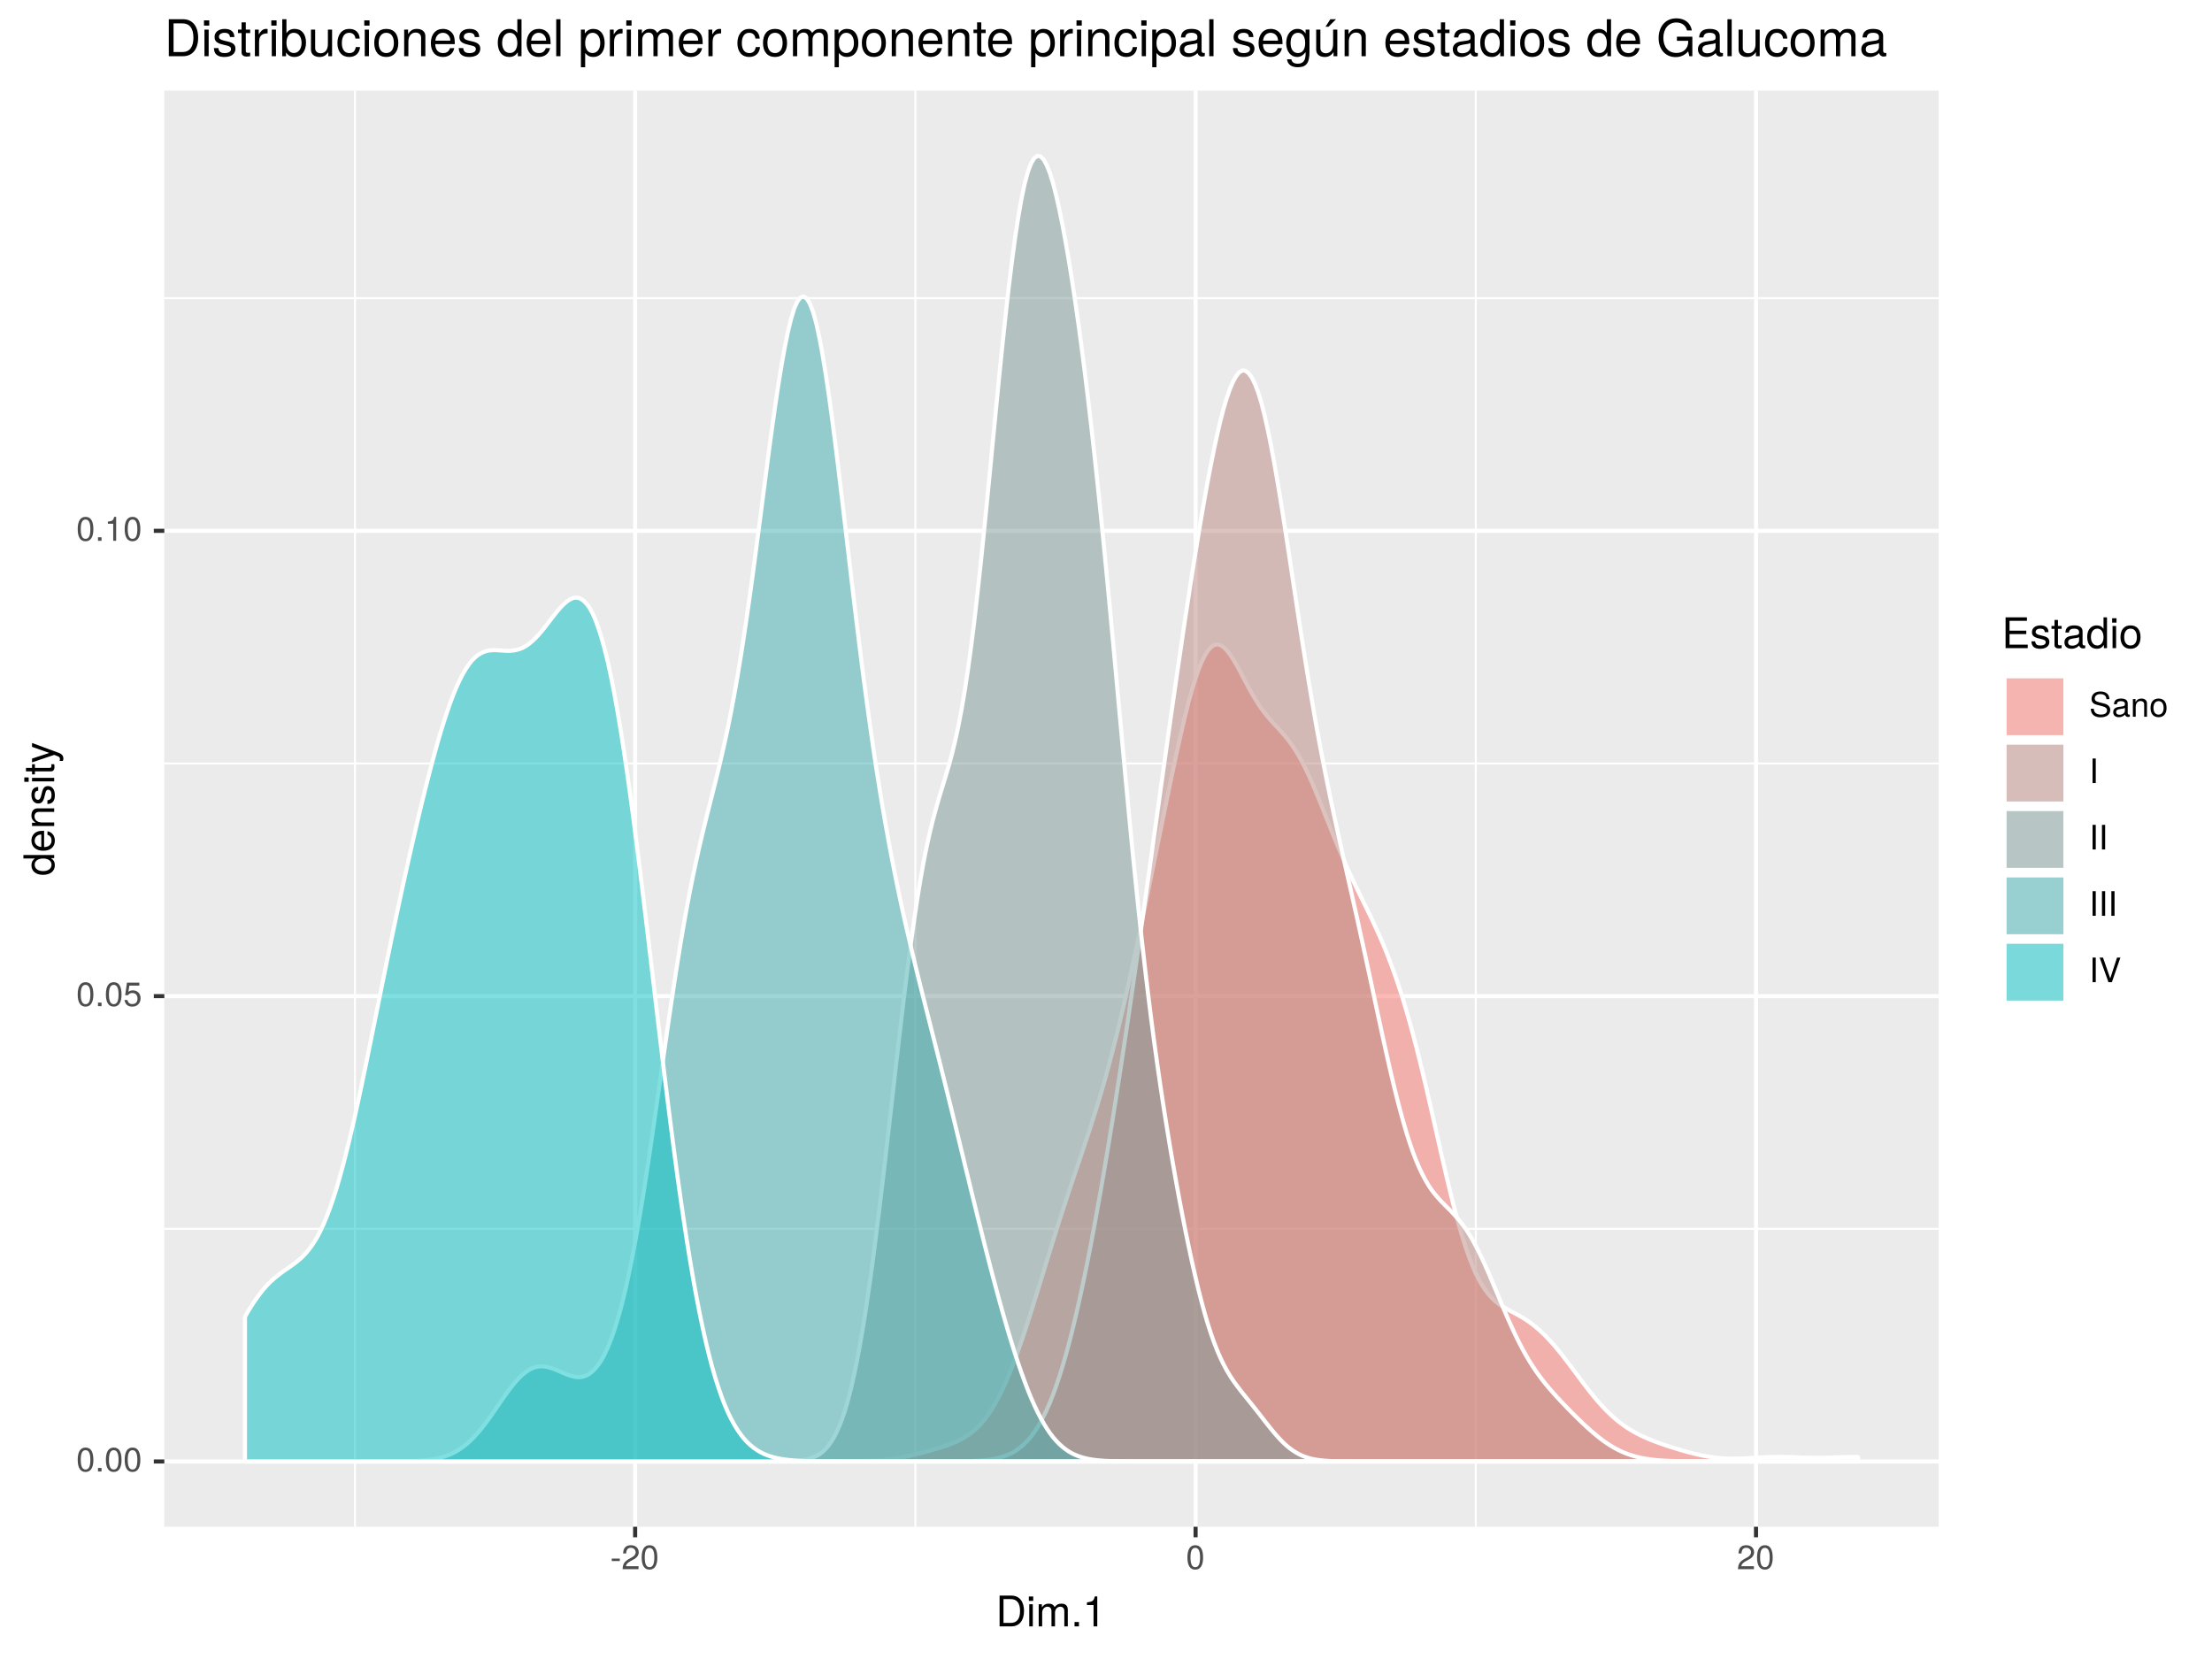 <?xml version="1.0" encoding="UTF-8"?>
<svg xmlns="http://www.w3.org/2000/svg" xmlns:xlink="http://www.w3.org/1999/xlink" width="576pt" height="432pt" viewBox="0 0 576 432" version="1.1">
<defs>
<g>
<symbol overflow="visible" id="glyph0-0">
<path style="stroke:none;" d=""/>
</symbol>
<symbol overflow="visible" id="glyph0-1">
<path style="stroke:none;" d="M 4.453 -3 C 4.453 -5.156 3.781 -6.234 2.422 -6.234 C 1.078 -6.234 0.375 -5.141 0.375 -3.047 C 0.375 -0.953 1.078 0.125 2.422 0.125 C 3.734 0.125 4.453 -0.953 4.453 -3 Z M 3.672 -3.062 C 3.672 -1.297 3.266 -0.516 2.406 -0.516 C 1.578 -0.516 1.172 -1.344 1.172 -3.047 C 1.172 -4.75 1.578 -5.547 2.422 -5.547 C 3.25 -5.547 3.672 -4.734 3.672 -3.062 Z M 3.672 -3.062 "/>
</symbol>
<symbol overflow="visible" id="glyph0-2">
<path style="stroke:none;" d="M 1.688 0 L 1.688 -0.922 L 0.766 -0.922 L 0.766 0 Z M 1.688 0 "/>
</symbol>
<symbol overflow="visible" id="glyph0-3">
<path style="stroke:none;" d="M 4.516 -2.062 C 4.516 -3.297 3.688 -4.109 2.5 -4.109 C 2.062 -4.109 1.703 -4 1.344 -3.734 L 1.594 -5.344 L 4.188 -5.344 L 4.188 -6.109 L 0.969 -6.109 L 0.5 -2.844 L 1.219 -2.844 C 1.578 -3.266 1.875 -3.422 2.359 -3.422 C 3.188 -3.422 3.719 -2.891 3.719 -1.969 C 3.719 -1.062 3.203 -0.547 2.359 -0.547 C 1.688 -0.547 1.266 -0.891 1.078 -1.594 L 0.312 -1.594 C 0.562 -0.359 1.266 0.125 2.375 0.125 C 3.641 0.125 4.516 -0.75 4.516 -2.062 Z M 4.516 -2.062 "/>
</symbol>
<symbol overflow="visible" id="glyph0-4">
<path style="stroke:none;" d="M 3.047 0 L 3.047 -6.234 L 2.547 -6.234 C 2.266 -5.281 2.094 -5.141 0.891 -5 L 0.891 -4.438 L 2.281 -4.438 L 2.281 0 Z M 3.047 0 "/>
</symbol>
<symbol overflow="visible" id="glyph0-5">
<path style="stroke:none;" d="M 2.5 -2.109 L 2.5 -2.75 L 0.406 -2.75 L 0.406 -2.109 Z M 2.5 -2.109 "/>
</symbol>
<symbol overflow="visible" id="glyph0-6">
<path style="stroke:none;" d="M 4.5 -4.406 C 4.5 -5.469 3.672 -6.234 2.5 -6.234 C 1.219 -6.234 0.484 -5.594 0.438 -4.078 L 1.219 -4.078 C 1.281 -5.125 1.703 -5.562 2.469 -5.562 C 3.172 -5.562 3.703 -5.062 3.703 -4.391 C 3.703 -3.891 3.406 -3.469 2.859 -3.156 L 2.047 -2.703 C 0.75 -1.969 0.375 -1.375 0.297 0 L 4.453 0 L 4.453 -0.766 L 1.172 -0.766 C 1.25 -1.281 1.531 -1.594 2.297 -2.047 L 3.172 -2.531 C 4.047 -2.984 4.5 -3.641 4.5 -4.406 Z M 4.5 -4.406 "/>
</symbol>
<symbol overflow="visible" id="glyph0-7">
<path style="stroke:none;" d="M 5.469 -1.766 C 5.469 -2.547 4.969 -3.125 4.094 -3.375 L 2.484 -3.797 C 1.719 -4 1.438 -4.25 1.438 -4.75 C 1.438 -5.406 2 -5.891 2.875 -5.891 C 3.891 -5.891 4.469 -5.422 4.469 -4.578 L 5.25 -4.578 C 5.25 -5.844 4.375 -6.578 2.891 -6.578 C 1.484 -6.578 0.609 -5.797 0.609 -4.641 C 0.609 -3.859 1.031 -3.359 1.875 -3.141 L 3.469 -2.719 C 4.281 -2.5 4.641 -2.188 4.641 -1.688 C 4.641 -0.969 4.109 -0.562 3.016 -0.562 C 1.797 -0.562 1.203 -1.172 1.203 -2.078 L 0.422 -2.078 C 0.422 -0.578 1.438 0.156 2.953 0.156 C 4.578 0.156 5.469 -0.609 5.469 -1.766 Z M 5.469 -1.766 "/>
</symbol>
<symbol overflow="visible" id="glyph0-8">
<path style="stroke:none;" d="M 4.703 -0.016 L 4.703 -0.578 C 4.625 -0.547 4.594 -0.547 4.547 -0.547 C 4.297 -0.547 4.156 -0.688 4.156 -0.922 L 4.156 -3.484 C 4.156 -4.297 3.547 -4.734 2.422 -4.734 C 1.297 -4.734 0.609 -4.312 0.578 -3.25 L 1.312 -3.25 C 1.375 -3.812 1.703 -4.062 2.391 -4.062 C 3.047 -4.062 3.422 -3.812 3.422 -3.375 L 3.422 -3.188 C 3.422 -2.875 3.234 -2.75 2.656 -2.672 C 1.625 -2.547 1.453 -2.5 1.172 -2.391 C 0.641 -2.172 0.375 -1.766 0.375 -1.203 C 0.375 -0.359 0.953 0.125 1.875 0.125 C 2.469 0.125 3.047 -0.109 3.453 -0.547 C 3.531 -0.188 3.844 0.062 4.203 0.062 C 4.359 0.062 4.469 0.047 4.703 -0.016 Z M 3.422 -1.594 C 3.422 -0.938 2.75 -0.516 2.047 -0.516 C 1.469 -0.516 1.141 -0.719 1.141 -1.219 C 1.141 -1.703 1.453 -1.906 2.25 -2.016 C 3.016 -2.125 3.172 -2.156 3.422 -2.281 Z M 3.422 -1.594 "/>
</symbol>
<symbol overflow="visible" id="glyph0-9">
<path style="stroke:none;" d="M 4.281 0 L 4.281 -3.484 C 4.281 -4.25 3.719 -4.734 2.828 -4.734 C 2.141 -4.734 1.703 -4.484 1.297 -3.828 L 1.297 -4.609 L 0.609 -4.609 L 0.609 0 L 1.344 0 L 1.344 -2.547 C 1.344 -3.484 1.859 -4.094 2.609 -4.094 C 3.188 -4.094 3.547 -3.75 3.547 -3.188 L 3.547 0 Z M 4.281 0 "/>
</symbol>
<symbol overflow="visible" id="glyph0-10">
<path style="stroke:none;" d="M 4.484 -2.266 C 4.484 -3.859 3.719 -4.734 2.391 -4.734 C 1.094 -4.734 0.312 -3.859 0.312 -2.312 C 0.312 -0.75 1.094 0.125 2.406 0.125 C 3.688 0.125 4.484 -0.75 4.484 -2.266 Z M 3.719 -2.281 C 3.719 -1.203 3.203 -0.547 2.406 -0.547 C 1.578 -0.547 1.078 -1.188 1.078 -2.312 C 1.078 -3.406 1.578 -4.062 2.406 -4.062 C 3.234 -4.062 3.719 -3.422 3.719 -2.281 Z M 3.719 -2.281 "/>
</symbol>
<symbol overflow="visible" id="glyph0-11">
<path style="stroke:none;" d="M 1.703 0 L 1.703 -6.406 L 0.875 -6.406 L 0.875 0 Z M 1.703 0 "/>
</symbol>
<symbol overflow="visible" id="glyph0-12">
<path style="stroke:none;" d="M 5.672 -6.406 L 4.797 -6.406 L 3.031 -0.984 L 1.141 -6.406 L 0.266 -6.406 L 2.562 0 L 3.453 0 Z M 5.672 -6.406 "/>
</symbol>
<symbol overflow="visible" id="glyph1-0">
<path style="stroke:none;" d=""/>
</symbol>
<symbol overflow="visible" id="glyph1-1">
<path style="stroke:none;" d="M 7.344 -4.016 C 7.344 -6.5 6.109 -8.016 4.062 -8.016 L 0.984 -8.016 L 0.984 0 L 4.062 0 C 6.094 0 7.344 -1.516 7.344 -4.016 Z M 6.312 -4 C 6.312 -1.984 5.484 -0.906 3.891 -0.906 L 2 -0.906 L 2 -7.109 L 3.891 -7.109 C 5.484 -7.109 6.312 -6.047 6.312 -4 Z M 6.312 -4 "/>
</symbol>
<symbol overflow="visible" id="glyph1-2">
<path style="stroke:none;" d="M 1.688 0 L 1.688 -5.766 L 0.766 -5.766 L 0.766 0 Z M 1.797 -6.641 L 1.797 -7.781 L 0.656 -7.781 L 0.656 -6.641 Z M 1.797 -6.641 "/>
</symbol>
<symbol overflow="visible" id="glyph1-3">
<path style="stroke:none;" d="M 8.359 0 L 8.359 -4.328 C 8.359 -5.359 7.781 -5.922 6.703 -5.922 C 5.938 -5.922 5.484 -5.703 4.938 -5.047 C 4.594 -5.672 4.141 -5.922 3.391 -5.922 C 2.625 -5.922 2.109 -5.641 1.609 -4.953 L 1.609 -5.766 L 0.781 -5.766 L 0.781 0 L 1.688 0 L 1.688 -3.625 C 1.688 -4.453 2.297 -5.125 3.047 -5.125 C 3.734 -5.125 4.109 -4.703 4.109 -3.969 L 4.109 0 L 5.031 0 L 5.031 -3.625 C 5.031 -4.453 5.641 -5.125 6.391 -5.125 C 7.062 -5.125 7.453 -4.703 7.453 -3.969 L 7.453 0 Z M 8.359 0 "/>
</symbol>
<symbol overflow="visible" id="glyph1-4">
<path style="stroke:none;" d="M 2.094 0 L 2.094 -1.141 L 0.953 -1.141 L 0.953 0 Z M 2.094 0 "/>
</symbol>
<symbol overflow="visible" id="glyph1-5">
<path style="stroke:none;" d="M 3.812 0 L 3.812 -7.797 L 3.172 -7.797 C 2.844 -6.594 2.625 -6.438 1.125 -6.25 L 1.125 -5.562 L 2.844 -5.562 L 2.844 0 Z M 3.812 0 "/>
</symbol>
<symbol overflow="visible" id="glyph1-6">
<path style="stroke:none;" d="M 6.75 0 L 6.75 -0.906 L 2.016 -0.906 L 2.016 -3.656 L 6.375 -3.656 L 6.375 -4.547 L 2.016 -4.547 L 2.016 -7.109 L 6.547 -7.109 L 6.547 -8.016 L 0.984 -8.016 L 0.984 0 Z M 6.75 0 "/>
</symbol>
<symbol overflow="visible" id="glyph1-7">
<path style="stroke:none;" d="M 5.047 -1.609 C 5.047 -2.469 4.562 -2.906 3.422 -3.172 L 2.547 -3.391 C 1.797 -3.562 1.469 -3.812 1.469 -4.219 C 1.469 -4.734 1.953 -5.078 2.688 -5.078 C 3.438 -5.078 3.828 -4.766 3.844 -4.156 L 4.812 -4.156 C 4.812 -5.297 4.062 -5.922 2.734 -5.922 C 1.391 -5.922 0.516 -5.234 0.516 -4.172 C 0.516 -3.266 0.984 -2.844 2.344 -2.516 L 3.203 -2.297 C 3.844 -2.141 4.094 -1.953 4.094 -1.547 C 4.094 -1 3.547 -0.688 2.75 -0.688 C 1.922 -0.688 1.469 -0.875 1.344 -1.766 L 0.375 -1.766 C 0.422 -0.422 1.172 0.172 2.672 0.172 C 4.125 0.172 5.047 -0.5 5.047 -1.609 Z M 5.047 -1.609 "/>
</symbol>
<symbol overflow="visible" id="glyph1-8">
<path style="stroke:none;" d="M 2.797 0 L 2.797 -0.766 C 2.672 -0.734 2.531 -0.719 2.359 -0.719 C 1.953 -0.719 1.844 -0.844 1.844 -1.25 L 1.844 -5.016 L 2.797 -5.016 L 2.797 -5.766 L 1.844 -5.766 L 1.844 -7.344 L 0.938 -7.344 L 0.938 -5.766 L 0.156 -5.766 L 0.156 -5.016 L 0.938 -5.016 L 0.938 -0.844 C 0.938 -0.25 1.328 0.078 2.047 0.078 C 2.266 0.078 2.484 0.062 2.797 0 Z M 2.797 0 "/>
</symbol>
<symbol overflow="visible" id="glyph1-9">
<path style="stroke:none;" d="M 5.891 -0.016 L 5.891 -0.719 C 5.781 -0.688 5.734 -0.688 5.688 -0.688 C 5.375 -0.688 5.188 -0.859 5.188 -1.141 L 5.188 -4.359 C 5.188 -5.375 4.438 -5.922 3.031 -5.922 C 1.625 -5.922 0.766 -5.391 0.719 -4.062 L 1.641 -4.062 C 1.719 -4.766 2.141 -5.078 2.984 -5.078 C 3.812 -5.078 4.281 -4.781 4.281 -4.219 L 4.281 -3.984 C 4.281 -3.594 4.047 -3.438 3.328 -3.344 C 2.031 -3.172 1.828 -3.141 1.469 -2.984 C 0.797 -2.719 0.469 -2.203 0.469 -1.5 C 0.469 -0.453 1.188 0.172 2.359 0.172 C 3.094 0.172 3.812 -0.141 4.312 -0.688 C 4.406 -0.234 4.812 0.078 5.266 0.078 C 5.438 0.078 5.594 0.062 5.891 -0.016 Z M 4.281 -1.984 C 4.281 -1.172 3.438 -0.641 2.547 -0.641 C 1.844 -0.641 1.422 -0.891 1.422 -1.516 C 1.422 -2.125 1.828 -2.391 2.812 -2.531 C 3.766 -2.656 3.969 -2.703 4.281 -2.844 Z M 4.281 -1.984 "/>
</symbol>
<symbol overflow="visible" id="glyph1-10">
<path style="stroke:none;" d="M 5.438 0 L 5.438 -8.016 L 4.531 -8.016 L 4.531 -5.031 C 4.141 -5.625 3.531 -5.922 2.766 -5.922 C 1.266 -5.922 0.281 -4.781 0.281 -2.938 C 0.281 -0.984 1.25 0.172 2.797 0.172 C 3.594 0.172 4.141 -0.125 4.625 -0.844 L 4.625 0 Z M 4.531 -2.859 C 4.531 -1.531 3.891 -0.688 2.922 -0.688 C 1.906 -0.688 1.25 -1.547 1.25 -2.875 C 1.25 -4.219 1.906 -5.078 2.922 -5.078 C 3.906 -5.078 4.531 -4.188 4.531 -2.859 Z M 4.531 -2.859 "/>
</symbol>
<symbol overflow="visible" id="glyph1-11">
<path style="stroke:none;" d="M 5.609 -2.844 C 5.609 -4.828 4.656 -5.922 2.984 -5.922 C 1.375 -5.922 0.391 -4.812 0.391 -2.875 C 0.391 -0.953 1.359 0.172 3 0.172 C 4.625 0.172 5.609 -0.953 5.609 -2.844 Z M 4.656 -2.844 C 4.656 -1.5 4.016 -0.688 3 -0.688 C 1.984 -0.688 1.359 -1.484 1.359 -2.875 C 1.359 -4.266 1.984 -5.078 3 -5.078 C 4.031 -5.078 4.656 -4.281 4.656 -2.844 Z M 4.656 -2.844 "/>
</symbol>
<symbol overflow="visible" id="glyph2-0">
<path style="stroke:none;" d=""/>
</symbol>
<symbol overflow="visible" id="glyph2-1">
<path style="stroke:none;" d="M 0 -5.438 L -8.016 -5.438 L -8.016 -4.531 L -5.031 -4.531 C -5.625 -4.141 -5.922 -3.531 -5.922 -2.766 C -5.922 -1.266 -4.781 -0.281 -2.938 -0.281 C -0.984 -0.281 0.172 -1.25 0.172 -2.797 C 0.172 -3.594 -0.125 -4.141 -0.844 -4.625 L 0 -4.625 Z M -2.859 -4.531 C -1.531 -4.531 -0.688 -3.891 -0.688 -2.922 C -0.688 -1.906 -1.547 -1.25 -2.875 -1.25 C -4.219 -1.25 -5.078 -1.906 -5.078 -2.922 C -5.078 -3.906 -4.188 -4.531 -2.859 -4.531 Z M -2.859 -4.531 "/>
</symbol>
<symbol overflow="visible" id="glyph2-2">
<path style="stroke:none;" d="M -2.625 -5.641 C -3.453 -5.641 -3.984 -5.578 -4.406 -5.406 C -5.359 -5.031 -5.922 -4.156 -5.922 -3.078 C -5.922 -1.469 -4.734 -0.438 -2.844 -0.438 C -0.953 -0.438 0.172 -1.438 0.172 -3.062 C 0.172 -4.375 -0.578 -5.297 -1.75 -5.516 L -1.75 -4.594 C -0.984 -4.344 -0.688 -3.828 -0.688 -3.094 C -0.688 -2.141 -1.297 -1.422 -2.625 -1.391 Z M -3.438 -4.656 C -3.438 -4.656 -3.391 -4.656 -3.359 -4.656 L -3.359 -1.422 C -4.391 -1.5 -5.078 -2.141 -5.078 -3.062 C -5.078 -3.969 -4.328 -4.656 -3.438 -4.656 Z M -3.438 -4.656 "/>
</symbol>
<symbol overflow="visible" id="glyph2-3">
<path style="stroke:none;" d="M 0 -5.359 L -4.359 -5.359 C -5.312 -5.359 -5.922 -4.641 -5.922 -3.531 C -5.922 -2.672 -5.594 -2.125 -4.797 -1.609 L -5.766 -1.609 L -5.766 -0.766 L 0 -0.766 L 0 -1.688 L -3.172 -1.688 C -4.359 -1.688 -5.125 -2.328 -5.125 -3.25 C -5.125 -3.984 -4.688 -4.438 -4 -4.438 L 0 -4.438 Z M 0 -5.359 "/>
</symbol>
<symbol overflow="visible" id="glyph2-4">
<path style="stroke:none;" d="M -1.609 -5.047 C -2.469 -5.047 -2.906 -4.562 -3.172 -3.422 L -3.391 -2.547 C -3.562 -1.797 -3.812 -1.469 -4.219 -1.469 C -4.734 -1.469 -5.078 -1.953 -5.078 -2.688 C -5.078 -3.438 -4.766 -3.828 -4.156 -3.844 L -4.156 -4.812 C -5.297 -4.812 -5.922 -4.062 -5.922 -2.734 C -5.922 -1.391 -5.234 -0.516 -4.172 -0.516 C -3.266 -0.516 -2.844 -0.984 -2.516 -2.344 L -2.297 -3.203 C -2.141 -3.844 -1.953 -4.094 -1.547 -4.094 C -1 -4.094 -0.688 -3.547 -0.688 -2.75 C -0.688 -1.922 -0.875 -1.469 -1.766 -1.344 L -1.766 -0.375 C -0.422 -0.422 0.172 -1.172 0.172 -2.672 C 0.172 -4.125 -0.5 -5.047 -1.609 -5.047 Z M -1.609 -5.047 "/>
</symbol>
<symbol overflow="visible" id="glyph2-5">
<path style="stroke:none;" d="M 0 -1.688 L -5.766 -1.688 L -5.766 -0.766 L 0 -0.766 Z M -6.641 -1.797 L -7.781 -1.797 L -7.781 -0.656 L -6.641 -0.656 Z M -6.641 -1.797 "/>
</symbol>
<symbol overflow="visible" id="glyph2-6">
<path style="stroke:none;" d="M 0 -2.797 L -0.766 -2.797 C -0.734 -2.672 -0.719 -2.531 -0.719 -2.359 C -0.719 -1.953 -0.844 -1.844 -1.25 -1.844 L -5.016 -1.844 L -5.016 -2.797 L -5.766 -2.797 L -5.766 -1.844 L -7.344 -1.844 L -7.344 -0.938 L -5.766 -0.938 L -5.766 -0.156 L -5.016 -0.156 L -5.016 -0.938 L -0.844 -0.938 C -0.25 -0.938 0.078 -1.328 0.078 -2.047 C 0.078 -2.266 0.062 -2.484 0 -2.797 Z M 0 -2.797 "/>
</symbol>
<symbol overflow="visible" id="glyph2-7">
<path style="stroke:none;" d="M -5.766 -5.266 L -5.766 -4.266 L -1.281 -2.672 L -5.766 -1.203 L -5.766 -0.219 L 0.016 -2.172 L 0.938 -1.812 C 1.344 -1.656 1.5 -1.469 1.5 -1.078 C 1.5 -0.953 1.469 -0.797 1.438 -0.594 L 2.25 -0.594 C 2.359 -0.781 2.391 -0.969 2.391 -1.203 C 2.391 -1.859 2.031 -2.391 1.203 -2.688 Z M -5.766 -5.266 "/>
</symbol>
<symbol overflow="visible" id="glyph3-0">
<path style="stroke:none;" d=""/>
</symbol>
<symbol overflow="visible" id="glyph3-1">
<path style="stroke:none;" d="M 8.812 -4.812 C 8.812 -7.797 7.328 -9.625 4.891 -9.625 L 1.172 -9.625 L 1.172 0 L 4.891 0 C 7.312 0 8.812 -1.828 8.812 -4.812 Z M 7.578 -4.812 C 7.578 -2.375 6.578 -1.078 4.672 -1.078 L 2.406 -1.078 L 2.406 -8.547 L 4.672 -8.547 C 6.578 -8.547 7.578 -7.266 7.578 -4.812 Z M 7.578 -4.812 "/>
</symbol>
<symbol overflow="visible" id="glyph3-2">
<path style="stroke:none;" d="M 2.016 0 L 2.016 -6.922 L 0.922 -6.922 L 0.922 0 Z M 2.172 -7.969 L 2.172 -9.328 L 0.797 -9.328 L 0.797 -7.969 Z M 2.172 -7.969 "/>
</symbol>
<symbol overflow="visible" id="glyph3-3">
<path style="stroke:none;" d="M 6.062 -1.938 C 6.062 -2.969 5.484 -3.484 4.109 -3.812 L 3.047 -4.062 C 2.156 -4.281 1.766 -4.562 1.766 -5.062 C 1.766 -5.688 2.344 -6.094 3.234 -6.094 C 4.125 -6.094 4.594 -5.719 4.625 -4.984 L 5.781 -4.984 C 5.766 -6.344 4.875 -7.109 3.281 -7.109 C 1.656 -7.109 0.625 -6.281 0.625 -5 C 0.625 -3.922 1.172 -3.406 2.812 -3.016 L 3.844 -2.766 C 4.609 -2.578 4.906 -2.344 4.906 -1.844 C 4.906 -1.203 4.266 -0.812 3.297 -0.812 C 2.312 -0.812 1.75 -1.062 1.609 -2.109 L 0.453 -2.109 C 0.5 -0.516 1.406 0.203 3.203 0.203 C 4.953 0.203 6.062 -0.609 6.062 -1.938 Z M 6.062 -1.938 "/>
</symbol>
<symbol overflow="visible" id="glyph3-4">
<path style="stroke:none;" d="M 3.359 0 L 3.359 -0.922 C 3.203 -0.891 3.031 -0.875 2.828 -0.875 C 2.344 -0.875 2.219 -1 2.219 -1.484 L 2.219 -6.016 L 3.359 -6.016 L 3.359 -6.922 L 2.219 -6.922 L 2.219 -8.812 L 1.125 -8.812 L 1.125 -6.922 L 0.188 -6.922 L 0.188 -6.016 L 1.125 -6.016 L 1.125 -1 C 1.125 -0.297 1.594 0.094 2.453 0.094 C 2.719 0.094 2.984 0.062 3.359 0 Z M 3.359 0 "/>
</symbol>
<symbol overflow="visible" id="glyph3-5">
<path style="stroke:none;" d="M 4.234 -5.953 L 4.234 -7.078 C 4.047 -7.109 3.969 -7.109 3.812 -7.109 C 3.109 -7.109 2.562 -6.688 1.922 -5.672 L 1.922 -6.922 L 0.922 -6.922 L 0.922 0 L 2.016 0 L 2.016 -3.594 C 2.016 -5.156 2.531 -5.922 4.234 -5.953 Z M 4.234 -5.953 "/>
</symbol>
<symbol overflow="visible" id="glyph3-6">
<path style="stroke:none;" d="M 6.906 -3.531 C 6.906 -5.781 5.766 -7.109 3.953 -7.109 C 3 -7.109 2.328 -6.766 1.812 -5.984 L 1.812 -9.625 L 0.719 -9.625 L 0.719 0 L 1.703 0 L 1.703 -0.984 C 2.234 -0.188 2.938 0.203 3.891 0.203 C 5.719 0.203 6.906 -1.297 6.906 -3.531 Z M 5.75 -3.469 C 5.75 -1.906 4.938 -0.828 3.734 -0.828 C 2.578 -0.828 1.812 -1.891 1.812 -3.453 C 1.812 -5.078 2.578 -6.141 3.734 -6.094 C 4.969 -6.094 5.75 -5.016 5.75 -3.469 Z M 5.75 -3.469 "/>
</symbol>
<symbol overflow="visible" id="glyph3-7">
<path style="stroke:none;" d="M 6.359 0 L 6.359 -6.922 L 5.266 -6.922 L 5.266 -3.109 C 5.266 -1.688 4.531 -0.766 3.375 -0.766 C 2.516 -0.766 1.953 -1.297 1.953 -2.125 L 1.953 -6.922 L 0.859 -6.922 L 0.859 -1.688 C 0.859 -0.547 1.719 0.203 3.062 0.203 C 4.078 0.203 4.734 -0.156 5.375 -1.062 L 5.375 0 Z M 6.359 0 "/>
</symbol>
<symbol overflow="visible" id="glyph3-8">
<path style="stroke:none;" d="M 6.297 -2.375 L 5.188 -2.375 C 5 -1.266 4.438 -0.812 3.5 -0.812 C 2.281 -0.812 1.562 -1.75 1.562 -3.391 C 1.562 -5.125 2.266 -6.094 3.469 -6.094 C 4.391 -6.094 4.984 -5.562 5.109 -4.594 L 6.219 -4.594 C 6.094 -6.281 5.031 -7.109 3.484 -7.109 C 1.625 -7.109 0.406 -5.688 0.406 -3.391 C 0.406 -1.156 1.594 0.203 3.469 0.203 C 5.125 0.203 6.172 -0.797 6.297 -2.375 Z M 6.297 -2.375 "/>
</symbol>
<symbol overflow="visible" id="glyph3-9">
<path style="stroke:none;" d="M 6.734 -3.406 C 6.734 -5.797 5.578 -7.109 3.594 -7.109 C 1.656 -7.109 0.469 -5.781 0.469 -3.453 C 0.469 -1.141 1.641 0.203 3.609 0.203 C 5.547 0.203 6.734 -1.141 6.734 -3.406 Z M 5.578 -3.422 C 5.578 -1.797 4.812 -0.812 3.609 -0.812 C 2.375 -0.812 1.625 -1.781 1.625 -3.453 C 1.625 -5.125 2.375 -6.094 3.609 -6.094 C 4.844 -6.094 5.578 -5.141 5.578 -3.422 Z M 5.578 -3.422 "/>
</symbol>
<symbol overflow="visible" id="glyph3-10">
<path style="stroke:none;" d="M 6.438 0 L 6.438 -5.234 C 6.438 -6.375 5.578 -7.109 4.234 -7.109 C 3.203 -7.109 2.547 -6.719 1.938 -5.75 L 1.938 -6.922 L 0.922 -6.922 L 0.922 0 L 2.016 0 L 2.016 -3.812 C 2.016 -5.234 2.781 -6.156 3.906 -6.156 C 4.781 -6.156 5.328 -5.625 5.328 -4.797 L 5.328 0 Z M 6.438 0 "/>
</symbol>
<symbol overflow="visible" id="glyph3-11">
<path style="stroke:none;" d="M 6.766 -3.141 C 6.766 -4.141 6.688 -4.781 6.5 -5.297 C 6.047 -6.438 4.984 -7.109 3.703 -7.109 C 1.766 -7.109 0.531 -5.688 0.531 -3.422 C 0.531 -1.156 1.734 0.203 3.672 0.203 C 5.25 0.203 6.344 -0.703 6.625 -2.094 L 5.516 -2.094 C 5.219 -1.188 4.594 -0.812 3.703 -0.812 C 2.562 -0.812 1.703 -1.562 1.672 -3.141 Z M 5.594 -4.125 C 5.594 -4.125 5.594 -4.062 5.578 -4.047 L 1.703 -4.047 C 1.797 -5.266 2.578 -6.094 3.688 -6.094 C 4.766 -6.094 5.594 -5.203 5.594 -4.125 Z M 5.594 -4.125 "/>
</symbol>
<symbol overflow="visible" id="glyph3-12">
<path style="stroke:none;" d=""/>
</symbol>
<symbol overflow="visible" id="glyph3-13">
<path style="stroke:none;" d="M 6.531 0 L 6.531 -9.625 L 5.438 -9.625 L 5.438 -6.047 C 4.984 -6.75 4.234 -7.109 3.312 -7.109 C 1.516 -7.109 0.344 -5.734 0.344 -3.531 C 0.344 -1.188 1.484 0.203 3.359 0.203 C 4.297 0.203 4.969 -0.156 5.562 -1.016 L 5.562 0 Z M 5.438 -3.438 C 5.438 -1.828 4.672 -0.828 3.516 -0.828 C 2.297 -0.828 1.484 -1.844 1.484 -3.453 C 1.484 -5.062 2.297 -6.094 3.5 -6.094 C 4.688 -6.094 5.438 -5.031 5.438 -3.438 Z M 5.438 -3.438 "/>
</symbol>
<symbol overflow="visible" id="glyph3-14">
<path style="stroke:none;" d="M 2 0 L 2 -9.625 L 0.891 -9.625 L 0.891 0 Z M 2 0 "/>
</symbol>
<symbol overflow="visible" id="glyph3-15">
<path style="stroke:none;" d="M 6.906 -3.391 C 6.906 -5.719 5.766 -7.109 3.938 -7.109 C 3 -7.109 2.25 -6.688 1.734 -5.875 L 1.734 -6.922 L 0.719 -6.922 L 0.719 2.875 L 1.828 2.875 L 1.828 -0.828 C 2.406 -0.125 3.047 0.203 3.953 0.203 C 5.734 0.203 6.906 -1.188 6.906 -3.391 Z M 5.75 -3.422 C 5.75 -1.844 4.953 -0.828 3.75 -0.828 C 2.594 -0.828 1.828 -1.781 1.828 -3.406 C 1.828 -5.031 2.594 -6.094 3.75 -6.094 C 4.969 -6.094 5.75 -5.062 5.75 -3.422 Z M 5.75 -3.422 "/>
</symbol>
<symbol overflow="visible" id="glyph3-16">
<path style="stroke:none;" d="M 10.031 0 L 10.031 -5.188 C 10.031 -6.438 9.344 -7.109 8.047 -7.109 C 7.125 -7.109 6.578 -6.844 5.922 -6.062 C 5.516 -6.797 4.969 -7.109 4.062 -7.109 C 3.141 -7.109 2.531 -6.766 1.938 -5.938 L 1.938 -6.922 L 0.938 -6.922 L 0.938 0 L 2.031 0 L 2.031 -4.344 C 2.031 -5.344 2.766 -6.156 3.656 -6.156 C 4.469 -6.156 4.938 -5.656 4.938 -4.766 L 4.938 0 L 6.031 0 L 6.031 -4.344 C 6.031 -5.344 6.766 -6.156 7.672 -6.156 C 8.469 -6.156 8.938 -5.641 8.938 -4.766 L 8.938 0 Z M 10.031 0 "/>
</symbol>
<symbol overflow="visible" id="glyph3-17">
<path style="stroke:none;" d="M 7.062 -0.031 L 7.062 -0.859 C 6.938 -0.828 6.891 -0.828 6.828 -0.828 C 6.438 -0.828 6.234 -1.031 6.234 -1.375 L 6.234 -5.234 C 6.234 -6.453 5.328 -7.109 3.625 -7.109 C 1.953 -7.109 0.922 -6.469 0.859 -4.875 L 1.969 -4.875 C 2.062 -5.719 2.562 -6.094 3.594 -6.094 C 4.578 -6.094 5.141 -5.734 5.141 -5.062 L 5.141 -4.781 C 5.141 -4.312 4.859 -4.125 3.984 -4.016 C 2.422 -3.812 2.188 -3.766 1.766 -3.594 C 0.969 -3.266 0.547 -2.641 0.547 -1.797 C 0.547 -0.547 1.422 0.203 2.828 0.203 C 3.703 0.203 4.562 -0.172 5.172 -0.812 C 5.297 -0.297 5.766 0.094 6.312 0.094 C 6.531 0.094 6.703 0.062 7.062 -0.031 Z M 5.141 -2.391 C 5.141 -1.406 4.125 -0.766 3.062 -0.766 C 2.203 -0.766 1.703 -1.062 1.703 -1.828 C 1.703 -2.547 2.188 -2.859 3.359 -3.031 C 4.531 -3.188 4.766 -3.25 5.141 -3.422 Z M 5.141 -2.391 "/>
</symbol>
<symbol overflow="visible" id="glyph3-18">
<path style="stroke:none;" d="M 6.453 -1.141 L 6.453 -6.922 L 5.438 -6.922 L 5.438 -5.922 C 4.891 -6.734 4.219 -7.109 3.328 -7.109 C 1.578 -7.109 0.391 -5.641 0.391 -3.391 C 0.391 -1.219 1.609 0.203 3.234 0.203 C 4.109 0.203 4.719 -0.172 5.438 -1.047 L 5.438 -0.578 C 5.438 1.25 4.688 1.953 3.406 1.953 C 2.531 1.953 1.859 1.641 1.734 0.797 L 0.609 0.797 C 0.719 2.094 1.75 2.875 3.359 2.875 C 5.531 2.875 6.453 1.922 6.453 -1.141 Z M 5.328 -3.422 C 5.328 -1.766 4.625 -0.812 3.453 -0.812 C 2.25 -0.812 1.531 -1.781 1.531 -3.453 C 1.531 -5.125 2.266 -6.094 3.453 -6.094 C 4.641 -6.094 5.328 -5.094 5.328 -3.422 Z M 5.328 -3.422 "/>
</symbol>
<symbol overflow="visible" id="glyph3-19">
<path style="stroke:none;" d="M 6.359 0 L 6.359 -6.922 L 5.266 -6.922 L 5.266 -3.109 C 5.266 -1.688 4.531 -0.766 3.375 -0.766 C 2.516 -0.766 1.953 -1.297 1.953 -2.125 L 1.953 -6.922 L 0.859 -6.922 L 0.859 -1.688 C 0.859 -0.547 1.719 0.203 3.062 0.203 C 4.078 0.203 4.734 -0.156 5.375 -1.062 L 5.375 0 Z M 6.031 -9.625 L 4.547 -9.625 L 3.281 -7.672 L 4.062 -7.672 Z M 6.031 -9.625 "/>
</symbol>
<symbol overflow="visible" id="glyph3-20">
<path style="stroke:none;" d="M 9.359 0 L 9.359 -5.078 L 5.344 -5.078 L 5.344 -4 L 8.281 -4 L 8.281 -3.734 C 8.281 -2.016 7.016 -0.844 5.25 -0.844 C 3.078 -0.844 1.812 -2.422 1.812 -4.781 C 1.812 -7.141 3.156 -8.781 5.188 -8.781 C 6.656 -8.781 7.703 -7.953 7.969 -6.703 L 9.234 -6.703 C 8.891 -8.656 7.406 -9.859 5.203 -9.859 C 2.25 -9.859 0.578 -7.594 0.578 -4.719 C 0.578 -1.75 2.391 0.234 4.984 0.234 C 6.297 0.234 7.344 -0.219 8.281 -1.266 L 8.578 0 Z M 9.359 0 "/>
</symbol>
</g>
<clipPath id="clip1">
  <path d="M 42.789 23.598 L 505 23.598 L 505 398 L 42.789 398 Z M 42.789 23.598 "/>
</clipPath>
<clipPath id="clip2">
  <path d="M 42.789 319 L 505.828 319 L 505.828 321 L 42.789 321 Z M 42.789 319 "/>
</clipPath>
<clipPath id="clip3">
  <path d="M 42.789 198 L 505.828 198 L 505.828 200 L 42.789 200 Z M 42.789 198 "/>
</clipPath>
<clipPath id="clip4">
  <path d="M 42.789 77 L 505.828 77 L 505.828 78 L 42.789 78 Z M 42.789 77 "/>
</clipPath>
<clipPath id="clip5">
  <path d="M 92 23.598 L 93 23.598 L 93 398 L 92 398 Z M 92 23.598 "/>
</clipPath>
<clipPath id="clip6">
  <path d="M 238 23.598 L 239 23.598 L 239 398 L 238 398 Z M 238 23.598 "/>
</clipPath>
<clipPath id="clip7">
  <path d="M 384 23.598 L 385 23.598 L 385 398 L 384 398 Z M 384 23.598 "/>
</clipPath>
<clipPath id="clip8">
  <path d="M 42.789 380 L 505.828 380 L 505.828 382 L 42.789 382 Z M 42.789 380 "/>
</clipPath>
<clipPath id="clip9">
  <path d="M 42.789 258 L 505.828 258 L 505.828 260 L 42.789 260 Z M 42.789 258 "/>
</clipPath>
<clipPath id="clip10">
  <path d="M 42.789 137 L 505.828 137 L 505.828 139 L 42.789 139 Z M 42.789 137 "/>
</clipPath>
<clipPath id="clip11">
  <path d="M 164 23.598 L 166 23.598 L 166 398.566 L 164 398.566 Z M 164 23.598 "/>
</clipPath>
<clipPath id="clip12">
  <path d="M 310 23.598 L 312 23.598 L 312 398.566 L 310 398.566 Z M 310 23.598 "/>
</clipPath>
<clipPath id="clip13">
  <path d="M 456 23.598 L 458 23.598 L 458 398.566 L 456 398.566 Z M 456 23.598 "/>
</clipPath>
</defs>
<g id="surface222">
<rect x="0" y="0" width="576" height="432" style="fill:rgb(100%,100%,100%);fill-opacity:1;stroke:none;"/>
<rect x="0" y="0" width="576" height="432" style="fill:rgb(100%,100%,100%);fill-opacity:1;stroke:none;"/>
<path style="fill:none;stroke-width:1.067;stroke-linecap:round;stroke-linejoin:round;stroke:rgb(100%,100%,100%);stroke-opacity:1;stroke-miterlimit:10;" d="M 0 432 L 576 432 L 576 0 L 0 0 Z M 0 432 "/>
<g clip-path="url(#clip1)" clip-rule="nonzero">
<path style=" stroke:none;fill-rule:nonzero;fill:rgb(92.157%,92.157%,92.157%);fill-opacity:1;" d="M 42.789 397.57 L 504.828 397.57 L 504.828 23.602 L 42.789 23.602 Z M 42.789 397.57 "/>
</g>
<g clip-path="url(#clip2)" clip-rule="nonzero">
<path style="fill:none;stroke-width:0.533;stroke-linecap:butt;stroke-linejoin:round;stroke:rgb(100%,100%,100%);stroke-opacity:1;stroke-miterlimit:10;" d="M 42.789 319.984 L 504.828 319.984 "/>
</g>
<g clip-path="url(#clip3)" clip-rule="nonzero">
<path style="fill:none;stroke-width:0.533;stroke-linecap:butt;stroke-linejoin:round;stroke:rgb(100%,100%,100%);stroke-opacity:1;stroke-miterlimit:10;" d="M 42.789 198.809 L 504.828 198.809 "/>
</g>
<g clip-path="url(#clip4)" clip-rule="nonzero">
<path style="fill:none;stroke-width:0.533;stroke-linecap:butt;stroke-linejoin:round;stroke:rgb(100%,100%,100%);stroke-opacity:1;stroke-miterlimit:10;" d="M 42.789 77.633 L 504.828 77.633 "/>
</g>
<g clip-path="url(#clip5)" clip-rule="nonzero">
<path style="fill:none;stroke-width:0.533;stroke-linecap:butt;stroke-linejoin:round;stroke:rgb(100%,100%,100%);stroke-opacity:1;stroke-miterlimit:10;" d="M 92.422 397.57 L 92.422 23.598 "/>
</g>
<g clip-path="url(#clip6)" clip-rule="nonzero">
<path style="fill:none;stroke-width:0.533;stroke-linecap:butt;stroke-linejoin:round;stroke:rgb(100%,100%,100%);stroke-opacity:1;stroke-miterlimit:10;" d="M 238.359 397.57 L 238.359 23.598 "/>
</g>
<g clip-path="url(#clip7)" clip-rule="nonzero">
<path style="fill:none;stroke-width:0.533;stroke-linecap:butt;stroke-linejoin:round;stroke:rgb(100%,100%,100%);stroke-opacity:1;stroke-miterlimit:10;" d="M 384.293 397.57 L 384.293 23.598 "/>
</g>
<g clip-path="url(#clip8)" clip-rule="nonzero">
<path style="fill:none;stroke-width:1.067;stroke-linecap:butt;stroke-linejoin:round;stroke:rgb(100%,100%,100%);stroke-opacity:1;stroke-miterlimit:10;" d="M 42.789 380.57 L 504.828 380.57 "/>
</g>
<g clip-path="url(#clip9)" clip-rule="nonzero">
<path style="fill:none;stroke-width:1.067;stroke-linecap:butt;stroke-linejoin:round;stroke:rgb(100%,100%,100%);stroke-opacity:1;stroke-miterlimit:10;" d="M 42.789 259.395 L 504.828 259.395 "/>
</g>
<g clip-path="url(#clip10)" clip-rule="nonzero">
<path style="fill:none;stroke-width:1.067;stroke-linecap:butt;stroke-linejoin:round;stroke:rgb(100%,100%,100%);stroke-opacity:1;stroke-miterlimit:10;" d="M 42.789 138.223 L 504.828 138.223 "/>
</g>
<g clip-path="url(#clip11)" clip-rule="nonzero">
<path style="fill:none;stroke-width:1.067;stroke-linecap:butt;stroke-linejoin:round;stroke:rgb(100%,100%,100%);stroke-opacity:1;stroke-miterlimit:10;" d="M 165.391 397.57 L 165.391 23.598 "/>
</g>
<g clip-path="url(#clip12)" clip-rule="nonzero">
<path style="fill:none;stroke-width:1.067;stroke-linecap:butt;stroke-linejoin:round;stroke:rgb(100%,100%,100%);stroke-opacity:1;stroke-miterlimit:10;" d="M 311.328 397.57 L 311.328 23.598 "/>
</g>
<g clip-path="url(#clip13)" clip-rule="nonzero">
<path style="fill:none;stroke-width:1.067;stroke-linecap:butt;stroke-linejoin:round;stroke:rgb(100%,100%,100%);stroke-opacity:1;stroke-miterlimit:10;" d="M 457.262 397.57 L 457.262 23.598 "/>
</g>
<path style="fill-rule:nonzero;fill:rgb(97.255%,46.275%,42.745%);fill-opacity:0.502;stroke-width:1.067;stroke-linecap:round;stroke-linejoin:round;stroke:rgb(100%,100%,100%);stroke-opacity:1;stroke-miterlimit:10;" d="M 63.793 380.57 L 214.215 380.57 L 215.039 380.566 L 216.68 380.566 L 217.504 380.562 L 218.324 380.559 L 219.148 380.555 L 219.969 380.551 L 220.793 380.543 L 222.434 380.52 L 223.258 380.504 L 224.078 380.484 L 224.902 380.461 L 225.723 380.43 L 226.547 380.395 L 227.367 380.352 L 228.188 380.301 L 229.012 380.238 L 229.832 380.168 L 230.656 380.09 L 231.477 379.996 L 232.301 379.891 L 233.121 379.773 L 233.941 379.645 L 234.766 379.504 L 235.586 379.348 L 236.41 379.184 L 237.23 379.008 L 238.055 378.82 L 238.875 378.621 L 239.695 378.418 L 240.52 378.203 L 241.34 377.984 L 242.164 377.754 L 242.984 377.52 L 243.809 377.277 L 244.629 377.027 L 245.449 376.762 L 246.273 376.484 L 247.094 376.191 L 247.918 375.875 L 248.738 375.531 L 249.562 375.156 L 250.383 374.734 L 251.203 374.266 L 252.027 373.738 L 252.848 373.145 L 253.672 372.48 L 254.492 371.734 L 255.316 370.898 L 256.137 369.945 L 256.957 368.883 L 257.781 367.703 L 258.602 366.406 L 259.426 364.988 L 260.246 363.445 L 261.07 361.773 L 261.891 359.969 L 262.711 358.031 L 263.535 355.98 L 264.355 353.82 L 265.18 351.559 L 266 349.203 L 266.824 346.77 L 267.645 344.262 L 268.465 341.688 L 269.289 339.07 L 270.109 336.422 L 270.934 333.754 L 271.754 331.074 L 272.578 328.398 L 273.398 325.73 L 274.219 323.082 L 275.043 320.461 L 275.863 317.871 L 276.688 315.316 L 277.508 312.793 L 278.332 310.301 L 279.152 307.832 L 279.973 305.391 L 280.797 302.957 L 281.617 300.523 L 282.441 298.078 L 283.262 295.602 L 284.086 293.086 L 284.906 290.52 L 285.727 287.883 L 286.551 285.156 L 287.371 282.328 L 288.195 279.398 L 289.016 276.359 L 289.84 273.211 L 290.66 269.949 L 291.48 266.582 L 292.305 263.105 L 293.125 259.52 L 293.949 255.844 L 294.77 252.094 L 295.594 248.277 L 296.414 244.398 L 297.234 240.477 L 298.059 236.512 L 298.879 232.516 L 299.703 228.492 L 300.523 224.457 L 301.348 220.414 L 302.168 216.371 L 302.988 212.336 L 303.812 208.324 L 304.633 204.344 L 305.457 200.43 L 306.277 196.594 L 307.102 192.867 L 307.922 189.273 L 308.742 185.844 L 309.566 182.609 L 310.387 179.605 L 311.211 176.906 L 312.031 174.527 L 312.855 172.484 L 313.676 170.793 L 314.496 169.473 L 315.32 168.527 L 316.141 167.961 L 316.965 167.777 L 317.785 167.988 L 318.609 168.512 L 319.43 169.316 L 320.25 170.359 L 321.074 171.598 L 321.895 172.988 L 322.719 174.48 L 323.539 176.039 L 324.363 177.598 L 325.184 179.129 L 326.004 180.602 L 326.828 181.996 L 327.648 183.301 L 328.473 184.508 L 329.293 185.617 L 330.117 186.633 L 330.938 187.582 L 331.758 188.492 L 332.582 189.379 L 333.402 190.273 L 334.227 191.191 L 335.047 192.168 L 335.871 193.23 L 336.691 194.395 L 337.512 195.668 L 338.336 197.059 L 339.156 198.562 L 339.98 200.188 L 340.801 201.918 L 341.625 203.758 L 342.445 205.684 L 343.266 207.672 L 344.09 209.707 L 344.91 211.766 L 345.734 213.832 L 346.555 215.895 L 347.379 217.934 L 348.199 219.934 L 349.02 221.891 L 349.844 223.797 L 350.664 225.652 L 351.488 227.461 L 352.309 229.227 L 353.133 230.953 L 353.953 232.648 L 354.773 234.328 L 355.598 236.008 L 356.418 237.695 L 357.242 239.406 L 358.062 241.156 L 358.887 242.953 L 359.707 244.812 L 360.527 246.762 L 361.352 248.801 L 362.172 250.941 L 362.996 253.188 L 363.816 255.551 L 364.641 258.031 L 365.461 260.641 L 366.281 263.391 L 367.105 266.281 L 367.926 269.297 L 368.75 272.441 L 369.57 275.695 L 370.395 279.059 L 371.215 282.516 L 372.035 286.047 L 372.859 289.648 L 373.68 293.281 L 374.504 296.918 L 375.324 300.535 L 376.148 304.105 L 376.969 307.605 L 377.789 311.008 L 378.613 314.27 L 379.434 317.363 L 380.258 320.277 L 381.078 323 L 381.902 325.52 L 382.723 327.82 L 383.543 329.902 L 384.367 331.766 L 385.188 333.379 L 386.012 334.793 L 386.832 336.023 L 387.656 337.082 L 388.477 337.992 L 389.297 338.77 L 390.121 339.438 L 390.941 340.008 L 391.766 340.516 L 392.586 340.98 L 393.41 341.426 L 394.23 341.859 L 395.051 342.301 L 395.875 342.758 L 396.695 343.242 L 397.52 343.77 L 398.34 344.34 L 399.164 344.953 L 399.984 345.613 L 400.805 346.324 L 401.629 347.082 L 402.449 347.887 L 403.273 348.742 L 404.094 349.648 L 404.918 350.594 L 405.738 351.574 L 406.559 352.59 L 407.383 353.637 L 408.203 354.703 L 409.027 355.793 L 409.848 356.895 L 410.672 357.996 L 411.492 359.098 L 412.312 360.191 L 413.137 361.27 L 413.957 362.324 L 414.781 363.352 L 415.602 364.34 L 416.426 365.293 L 417.246 366.203 L 418.066 367.066 L 418.891 367.891 L 419.711 368.664 L 420.535 369.395 L 421.355 370.078 L 422.176 370.711 L 423 371.301 L 423.82 371.852 L 424.645 372.367 L 425.465 372.848 L 426.289 373.297 L 427.109 373.719 L 427.93 374.109 L 428.754 374.477 L 429.574 374.824 L 430.398 375.156 L 431.219 375.469 L 432.043 375.773 L 432.863 376.062 L 433.684 376.344 L 434.508 376.613 L 435.328 376.879 L 436.152 377.137 L 436.973 377.387 L 437.797 377.629 L 438.617 377.867 L 439.438 378.094 L 440.262 378.312 L 441.082 378.52 L 441.906 378.715 L 442.727 378.898 L 443.551 379.07 L 444.371 379.223 L 445.191 379.359 L 446.016 379.48 L 446.836 379.582 L 447.66 379.664 L 448.48 379.73 L 449.305 379.777 L 450.125 379.809 L 450.945 379.824 L 451.77 379.828 L 452.59 379.812 L 453.414 379.789 L 454.234 379.758 L 455.059 379.719 L 456.699 379.625 L 457.523 379.578 L 458.344 379.531 L 459.168 379.492 L 459.988 379.457 L 460.812 379.426 L 461.633 379.406 L 462.453 379.395 L 463.277 379.387 L 464.098 379.391 L 464.922 379.402 L 465.742 379.422 L 466.566 379.445 L 467.387 379.469 L 468.207 379.496 L 469.031 379.523 L 469.852 379.551 L 470.676 379.57 L 471.496 379.59 L 472.32 379.598 L 473.141 379.602 L 473.961 379.598 L 474.785 379.59 L 475.605 379.574 L 476.43 379.555 L 477.25 379.527 L 478.074 379.5 L 478.895 379.477 L 479.715 379.449 L 480.539 379.426 L 481.359 379.41 L 482.184 379.398 L 483.004 379.395 L 483.828 379.398 L 483.828 380.57 Z M 63.793 380.57 "/>
<path style="fill-rule:nonzero;fill:rgb(72.941%,53.333%,50.98%);fill-opacity:0.502;stroke-width:1.067;stroke-linecap:round;stroke-linejoin:round;stroke:rgb(100%,100%,100%);stroke-opacity:1;stroke-miterlimit:10;" d="M 63.793 380.57 L 242.164 380.57 L 242.984 380.566 L 244.629 380.566 L 245.449 380.562 L 246.273 380.559 L 247.094 380.555 L 247.918 380.551 L 248.738 380.543 L 249.562 380.535 L 250.383 380.523 L 251.203 380.504 L 252.027 380.484 L 252.848 380.457 L 253.672 380.426 L 254.492 380.383 L 255.316 380.324 L 256.137 380.254 L 256.957 380.168 L 257.781 380.062 L 258.602 379.934 L 259.426 379.773 L 260.246 379.578 L 261.07 379.34 L 261.891 379.055 L 262.711 378.719 L 263.535 378.328 L 264.355 377.855 L 265.18 377.297 L 266 376.652 L 266.824 375.914 L 267.645 375.066 L 268.465 374.105 L 269.289 373.004 L 270.109 371.75 L 270.934 370.352 L 271.754 368.797 L 272.578 367.082 L 273.398 365.203 L 274.219 363.129 L 275.043 360.855 L 275.863 358.398 L 276.688 355.762 L 277.508 352.938 L 278.332 349.938 L 279.152 346.734 L 279.973 343.332 L 280.797 339.762 L 281.617 336.027 L 282.441 332.133 L 283.262 328.086 L 284.086 323.875 L 284.906 319.512 L 285.727 315.016 L 286.551 310.395 L 287.371 305.656 L 288.195 300.805 L 289.016 295.836 L 289.84 290.75 L 290.66 285.57 L 291.48 280.297 L 292.305 274.938 L 293.125 269.492 L 293.949 263.965 L 294.77 258.355 L 295.594 252.684 L 296.414 246.953 L 297.234 241.176 L 298.059 235.355 L 298.879 229.5 L 299.703 223.617 L 300.523 217.727 L 301.348 211.832 L 302.168 205.945 L 302.988 200.074 L 303.812 194.23 L 304.633 188.43 L 305.457 182.676 L 306.277 176.977 L 307.102 171.34 L 307.922 165.77 L 308.742 160.285 L 309.566 154.902 L 310.387 149.625 L 311.211 144.461 L 312.031 139.418 L 312.855 134.52 L 313.676 129.789 L 314.496 125.277 L 315.32 120.977 L 316.141 116.91 L 316.965 113.109 L 317.785 109.594 L 318.609 106.426 L 319.43 103.684 L 320.25 101.336 L 321.074 99.41 L 321.895 97.938 L 322.719 96.93 L 323.539 96.449 L 324.363 96.574 L 325.184 97.215 L 326.004 98.379 L 326.828 100.059 L 327.648 102.242 L 328.473 104.938 L 329.293 108.184 L 330.117 111.844 L 330.938 115.887 L 331.758 120.273 L 332.582 124.957 L 333.402 129.906 L 334.227 135.078 L 335.047 140.383 L 335.871 145.773 L 337.512 156.633 L 338.336 162.023 L 339.156 167.312 L 339.98 172.488 L 340.801 177.531 L 341.625 182.426 L 342.445 187.164 L 343.266 191.73 L 344.09 196.109 L 344.91 200.336 L 345.734 204.43 L 346.555 208.398 L 347.379 212.262 L 348.199 216.035 L 349.02 219.734 L 349.844 223.398 L 350.664 227.043 L 351.488 230.68 L 352.309 234.332 L 353.133 238.004 L 353.953 241.715 L 354.773 245.461 L 355.598 249.242 L 356.418 253.051 L 357.242 256.883 L 358.062 260.723 L 358.887 264.555 L 359.707 268.355 L 360.527 272.105 L 361.352 275.789 L 362.172 279.379 L 362.996 282.855 L 363.816 286.164 L 364.641 289.309 L 365.461 292.281 L 366.281 295.066 L 367.105 297.652 L 367.926 300.035 L 368.75 302.16 L 369.57 304.082 L 370.395 305.809 L 371.215 307.352 L 372.035 308.727 L 372.859 309.945 L 373.68 311.008 L 374.504 311.969 L 375.324 312.863 L 376.148 313.707 L 377.789 315.348 L 378.613 316.207 L 379.434 317.125 L 380.258 318.113 L 381.078 319.188 L 381.902 320.363 L 382.723 321.641 L 383.543 323.051 L 384.367 324.57 L 385.188 326.191 L 386.012 327.906 L 386.832 329.699 L 387.656 331.562 L 388.477 333.484 L 389.297 335.438 L 390.121 337.402 L 390.941 339.363 L 391.766 341.305 L 392.586 343.211 L 393.41 345.055 L 394.23 346.836 L 395.051 348.543 L 395.875 350.172 L 396.695 351.723 L 397.52 353.191 L 398.34 354.562 L 399.164 355.855 L 399.984 357.074 L 400.805 358.227 L 401.629 359.32 L 402.449 360.363 L 403.273 361.348 L 404.094 362.301 L 404.918 363.219 L 405.738 364.117 L 406.559 364.996 L 407.383 365.859 L 408.203 366.707 L 409.027 367.543 L 409.848 368.367 L 410.672 369.184 L 411.492 369.984 L 412.312 370.773 L 413.137 371.539 L 413.957 372.281 L 414.781 373 L 415.602 373.691 L 416.426 374.355 L 417.246 374.984 L 418.066 375.574 L 418.891 376.125 L 419.711 376.637 L 420.535 377.113 L 421.355 377.547 L 422.176 377.945 L 423 378.301 L 423.82 378.617 L 424.645 378.902 L 425.465 379.156 L 426.289 379.375 L 427.109 379.57 L 427.93 379.738 L 428.754 379.879 L 429.574 380 L 430.398 380.102 L 431.219 380.191 L 432.043 380.266 L 432.863 380.324 L 433.684 380.375 L 434.508 380.414 L 435.328 380.445 L 436.152 380.473 L 436.973 380.496 L 437.797 380.512 L 438.617 380.527 L 439.438 380.535 L 440.262 380.543 L 441.082 380.551 L 441.906 380.555 L 442.727 380.559 L 443.551 380.562 L 444.371 380.566 L 446.836 380.566 L 447.66 380.57 L 483.828 380.57 Z M 63.793 380.57 "/>
<path style="fill-rule:nonzero;fill:rgb(48.627%,60.392%,59.608%);fill-opacity:0.502;stroke-width:1.067;stroke-linecap:round;stroke-linejoin:round;stroke:rgb(100%,100%,100%);stroke-opacity:1;stroke-miterlimit:10;" d="M 63.793 380.57 L 198.598 380.57 L 199.418 380.566 L 200.242 380.566 L 201.062 380.562 L 201.887 380.559 L 202.707 380.551 L 203.531 380.543 L 204.352 380.527 L 205.172 380.508 L 205.996 380.477 L 206.816 380.438 L 207.641 380.375 L 208.461 380.285 L 209.285 380.168 L 210.105 380.004 L 210.926 379.789 L 211.75 379.504 L 212.57 379.137 L 213.395 378.664 L 214.215 378.039 L 215.039 377.25 L 215.859 376.273 L 216.68 375.082 L 217.504 373.637 L 218.324 371.91 L 219.148 369.875 L 219.969 367.496 L 220.793 364.695 L 221.613 361.492 L 222.434 357.879 L 223.258 353.848 L 224.078 349.398 L 224.902 344.535 L 225.723 339.27 L 226.547 333.625 L 227.367 327.586 L 228.188 321.219 L 229.012 314.586 L 229.832 307.73 L 230.656 300.703 L 231.477 293.555 L 232.301 286.34 L 233.121 279.117 L 233.941 271.961 L 234.766 264.949 L 235.586 258.141 L 236.41 251.586 L 237.23 245.348 L 238.055 239.469 L 238.875 233.992 L 239.695 228.945 L 240.52 224.367 L 241.34 220.273 L 242.164 216.59 L 242.984 213.266 L 243.809 210.234 L 244.629 207.418 L 245.449 204.719 L 246.273 202.039 L 247.094 199.258 L 247.918 196.223 L 248.738 192.848 L 249.562 189.047 L 250.383 184.754 L 251.203 179.922 L 252.027 174.52 L 252.848 168.539 L 253.672 162 L 254.492 154.859 L 255.316 147.281 L 256.137 139.336 L 256.957 131.113 L 257.781 122.711 L 258.602 114.23 L 259.426 105.773 L 260.246 97.445 L 261.07 89.398 L 261.891 81.727 L 262.711 74.508 L 263.535 67.832 L 264.355 61.766 L 265.18 56.375 L 266 51.707 L 266.824 47.809 L 267.645 44.785 L 268.465 42.605 L 269.289 41.219 L 270.109 40.598 L 270.934 40.715 L 271.754 41.535 L 272.578 43.008 L 273.398 45.086 L 274.219 47.758 L 275.043 50.965 L 275.863 54.617 L 276.688 58.676 L 277.508 63.105 L 278.332 67.883 L 279.152 72.992 L 279.973 78.41 L 280.797 84.152 L 281.617 90.234 L 282.441 96.617 L 283.262 103.309 L 284.086 110.309 L 284.906 117.613 L 285.727 125.223 L 286.551 133.125 L 287.371 141.309 L 288.195 149.766 L 289.016 158.426 L 289.84 167.242 L 290.66 176.156 L 291.48 185.117 L 292.305 194.062 L 293.125 202.93 L 293.949 211.66 L 294.77 220.152 L 295.594 228.391 L 296.414 236.332 L 297.234 243.957 L 298.059 251.25 L 298.879 258.203 L 299.703 264.82 L 300.523 271.117 L 301.348 277.07 L 302.168 282.742 L 302.988 288.168 L 303.812 293.367 L 304.633 298.367 L 305.457 303.18 L 306.277 307.824 L 307.102 312.309 L 307.922 316.621 L 308.742 320.766 L 309.566 324.75 L 310.387 328.566 L 311.211 332.199 L 312.031 335.645 L 312.855 338.883 L 313.676 341.91 L 314.496 344.699 L 315.32 347.242 L 316.141 349.562 L 316.965 351.664 L 317.785 353.562 L 318.609 355.266 L 319.43 356.797 L 320.25 358.18 L 321.074 359.434 L 321.895 360.582 L 322.719 361.668 L 323.539 362.715 L 324.363 363.738 L 325.184 364.754 L 326.004 365.777 L 326.828 366.809 L 327.648 367.855 L 328.473 368.914 L 329.293 369.973 L 330.117 371.02 L 330.938 372.047 L 331.758 373.039 L 332.582 373.988 L 333.402 374.887 L 334.227 375.715 L 335.047 376.465 L 335.871 377.137 L 336.691 377.734 L 337.512 378.254 L 338.336 378.703 L 339.156 379.086 L 339.98 379.406 L 340.801 379.668 L 341.625 379.879 L 342.445 380.043 L 343.266 380.176 L 344.09 380.277 L 344.91 380.355 L 345.734 380.418 L 346.555 380.461 L 347.379 380.496 L 349.02 380.535 L 349.844 380.547 L 350.664 380.555 L 351.488 380.559 L 352.309 380.562 L 353.133 380.566 L 353.953 380.566 L 354.773 380.57 L 483.828 380.57 Z M 63.793 380.57 "/>
<path style="fill-rule:nonzero;fill:rgb(24.314%,67.451%,68.235%);fill-opacity:0.502;stroke-width:1.067;stroke-linecap:round;stroke-linejoin:round;stroke:rgb(100%,100%,100%);stroke-opacity:1;stroke-miterlimit:10;" d="M 63.793 380.57 L 97.492 380.57 L 98.316 380.566 L 99.961 380.566 L 100.781 380.562 L 101.605 380.559 L 102.426 380.555 L 103.246 380.547 L 104.07 380.539 L 104.891 380.527 L 105.715 380.512 L 106.535 380.492 L 107.359 380.465 L 108.18 380.43 L 109 380.387 L 109.824 380.328 L 110.645 380.258 L 111.469 380.172 L 112.289 380.062 L 113.113 379.93 L 113.934 379.762 L 114.754 379.562 L 115.578 379.328 L 116.398 379.051 L 117.223 378.727 L 118.043 378.348 L 118.867 377.902 L 119.688 377.395 L 120.508 376.82 L 121.332 376.18 L 122.152 375.469 L 122.977 374.684 L 123.797 373.824 L 124.621 372.891 L 125.441 371.891 L 126.262 370.836 L 127.086 369.73 L 127.906 368.586 L 128.73 367.406 L 129.551 366.211 L 130.375 365.016 L 131.195 363.832 L 132.016 362.684 L 132.84 361.574 L 133.66 360.527 L 134.484 359.555 L 135.305 358.684 L 136.129 357.918 L 136.949 357.262 L 137.77 356.723 L 138.594 356.305 L 139.414 356.008 L 140.238 355.836 L 141.059 355.793 L 141.883 355.855 L 142.703 356.012 L 143.523 356.242 L 144.348 356.535 L 145.168 356.871 L 145.992 357.234 L 146.812 357.598 L 147.637 357.934 L 148.457 358.223 L 149.277 358.445 L 150.102 358.582 L 150.922 358.613 L 151.746 358.504 L 152.566 358.23 L 153.391 357.789 L 154.211 357.168 L 155.031 356.348 L 155.855 355.32 L 156.676 354.07 L 157.5 352.539 L 158.32 350.746 L 159.145 348.688 L 159.965 346.355 L 160.785 343.742 L 161.609 340.836 L 162.43 337.629 L 163.254 334.066 L 164.074 330.203 L 164.898 326.047 L 165.719 321.609 L 166.539 316.898 L 167.363 311.938 L 168.184 306.738 L 169.008 301.316 L 169.828 295.742 L 170.652 290.051 L 171.473 284.289 L 172.293 278.492 L 173.117 272.703 L 173.938 266.98 L 174.762 261.379 L 175.582 255.93 L 176.406 250.66 L 177.227 245.602 L 178.047 240.77 L 178.871 236.176 L 179.691 231.863 L 180.516 227.801 L 181.336 223.957 L 182.156 220.305 L 182.98 216.82 L 183.801 213.457 L 184.625 210.184 L 185.445 206.941 L 186.27 203.672 L 187.09 200.324 L 187.91 196.852 L 188.734 193.219 L 189.555 189.379 L 190.379 185.297 L 191.199 180.902 L 192.023 176.227 L 192.844 171.262 L 193.664 166.016 L 194.488 160.5 L 195.309 154.738 L 196.133 148.742 L 196.953 142.559 L 197.777 136.27 L 198.598 129.934 L 199.418 123.613 L 200.242 117.371 L 201.062 111.285 L 201.887 105.465 L 202.707 100.004 L 203.531 94.965 L 204.352 90.41 L 205.172 86.41 L 205.996 83.035 L 206.816 80.332 L 207.641 78.488 L 208.461 77.453 L 209.285 77.215 L 210.105 77.789 L 210.926 79.164 L 211.75 81.332 L 212.57 84.27 L 213.395 88.062 L 214.215 92.508 L 215.039 97.539 L 215.859 103.086 L 216.68 109.078 L 217.504 115.434 L 218.324 122.094 L 219.148 128.973 L 219.969 135.953 L 220.793 142.977 L 221.613 149.973 L 222.434 156.898 L 223.258 163.703 L 224.078 170.324 L 224.902 176.73 L 225.723 182.91 L 226.547 188.859 L 227.367 194.57 L 228.188 200.039 L 229.012 205.273 L 229.832 210.238 L 230.656 214.977 L 231.477 219.512 L 232.301 223.855 L 233.121 228.023 L 233.941 232.035 L 234.766 235.895 L 235.586 239.605 L 236.41 243.211 L 237.23 246.719 L 238.055 250.152 L 238.875 253.52 L 239.695 256.836 L 240.52 260.113 L 241.34 263.367 L 242.164 266.609 L 242.984 269.848 L 243.809 273.098 L 244.629 276.355 L 245.449 279.633 L 246.273 282.93 L 247.094 286.25 L 247.918 289.586 L 248.738 292.945 L 249.562 296.312 L 250.383 299.691 L 251.203 303.074 L 252.027 306.453 L 252.848 309.82 L 253.672 313.176 L 254.492 316.508 L 255.316 319.809 L 256.137 323.082 L 256.957 326.316 L 257.781 329.496 L 258.602 332.629 L 259.426 335.703 L 260.246 338.715 L 261.07 341.664 L 261.891 344.539 L 262.711 347.332 L 263.535 350.023 L 264.355 352.617 L 265.18 355.113 L 266 357.496 L 266.824 359.766 L 267.645 361.918 L 268.465 363.934 L 269.289 365.805 L 270.109 367.539 L 270.934 369.145 L 271.754 370.617 L 272.578 371.957 L 273.398 373.172 L 274.219 374.25 L 275.043 375.199 L 275.863 376.039 L 276.688 376.777 L 277.508 377.418 L 278.332 377.973 L 279.152 378.449 L 279.973 378.84 L 280.797 379.172 L 281.617 379.449 L 282.441 379.676 L 283.262 379.867 L 284.086 380.02 L 284.906 380.145 L 285.727 380.238 L 286.551 380.316 L 287.371 380.379 L 288.195 380.426 L 289.016 380.461 L 289.84 380.488 L 290.66 380.512 L 291.48 380.527 L 292.305 380.539 L 293.125 380.547 L 293.949 380.555 L 294.77 380.559 L 295.594 380.562 L 296.414 380.566 L 298.059 380.566 L 298.879 380.57 L 483.828 380.57 Z M 63.793 380.57 "/>
<path style="fill-rule:nonzero;fill:rgb(0%,74.902%,76.863%);fill-opacity:0.502;stroke-width:1.067;stroke-linecap:round;stroke-linejoin:round;stroke:rgb(100%,100%,100%);stroke-opacity:1;stroke-miterlimit:10;" d="M 63.793 342.879 L 64.613 341.461 L 65.438 340.113 L 66.258 338.863 L 67.082 337.691 L 67.902 336.602 L 68.723 335.598 L 69.547 334.672 L 70.367 333.836 L 71.191 333.082 L 72.012 332.387 L 72.836 331.742 L 73.656 331.141 L 74.477 330.566 L 75.301 330 L 76.121 329.422 L 76.945 328.809 L 77.766 328.152 L 78.59 327.426 L 79.41 326.594 L 80.23 325.641 L 81.055 324.559 L 81.875 323.332 L 82.699 321.945 L 83.52 320.367 L 84.344 318.574 L 85.164 316.586 L 85.984 314.402 L 86.809 312.023 L 87.629 309.449 L 88.453 306.625 L 89.273 303.617 L 90.098 300.441 L 90.918 297.102 L 91.738 293.617 L 92.562 289.977 L 93.383 286.215 L 94.207 282.359 L 95.027 278.43 L 95.852 274.441 L 96.672 270.406 L 97.492 266.344 L 98.316 262.273 L 99.137 258.211 L 99.961 254.16 L 100.781 250.137 L 101.605 246.152 L 102.426 242.211 L 103.246 238.316 L 104.07 234.465 L 104.891 230.668 L 105.715 226.93 L 106.535 223.258 L 107.359 219.641 L 108.18 216.086 L 109 212.594 L 109.824 209.168 L 110.645 205.836 L 111.469 202.59 L 112.289 199.434 L 113.113 196.375 L 113.934 193.426 L 114.754 190.617 L 115.578 187.961 L 116.398 185.449 L 117.223 183.094 L 118.043 180.906 L 118.867 178.906 L 119.688 177.129 L 120.508 175.539 L 121.332 174.141 L 122.152 172.926 L 122.977 171.902 L 123.797 171.102 L 124.621 170.469 L 125.441 169.992 L 126.262 169.648 L 127.086 169.43 L 127.906 169.32 L 128.73 169.297 L 129.551 169.324 L 130.375 169.375 L 131.195 169.434 L 132.016 169.477 L 132.84 169.469 L 133.66 169.395 L 134.484 169.246 L 135.305 169.012 L 136.129 168.68 L 136.949 168.219 L 137.77 167.645 L 138.594 166.961 L 139.414 166.18 L 140.238 165.309 L 141.059 164.352 L 141.883 163.324 L 142.703 162.266 L 143.523 161.191 L 144.348 160.129 L 145.168 159.098 L 145.992 158.152 L 146.812 157.312 L 147.637 156.609 L 148.457 156.066 L 149.277 155.711 L 150.102 155.605 L 150.922 155.789 L 151.746 156.25 L 152.566 157.012 L 153.391 158.09 L 154.211 159.516 L 155.031 161.387 L 155.855 163.625 L 156.676 166.234 L 157.5 169.223 L 158.32 172.586 L 159.145 176.406 L 159.965 180.617 L 160.785 185.18 L 161.609 190.082 L 162.43 195.309 L 163.254 200.867 L 164.074 206.75 L 164.898 212.871 L 165.719 219.211 L 166.539 225.734 L 167.363 232.418 L 168.184 239.25 L 169.008 246.16 L 169.828 253.109 L 170.652 260.07 L 171.473 267.012 L 172.293 273.895 L 173.117 280.668 L 173.938 287.316 L 174.762 293.816 L 175.582 300.148 L 176.406 306.277 L 177.227 312.137 L 178.047 317.754 L 178.871 323.129 L 179.691 328.242 L 180.516 333.09 L 181.336 337.605 L 182.156 341.824 L 182.98 345.773 L 183.801 349.445 L 184.625 352.852 L 185.445 355.973 L 186.27 358.793 L 187.09 361.371 L 187.91 363.723 L 188.734 365.855 L 189.555 367.781 L 190.379 369.461 L 191.199 370.965 L 192.023 372.305 L 192.844 373.492 L 193.664 374.543 L 194.488 375.449 L 195.309 376.227 L 196.133 376.906 L 196.953 377.496 L 197.777 378.008 L 198.598 378.441 L 199.418 378.801 L 200.242 379.109 L 201.062 379.367 L 201.887 379.59 L 202.707 379.773 L 203.531 379.922 L 204.352 380.047 L 205.172 380.148 L 205.996 380.234 L 206.816 380.301 L 207.641 380.359 L 208.461 380.402 L 209.285 380.438 L 210.105 380.465 L 210.926 380.488 L 211.75 380.508 L 212.57 380.523 L 213.395 380.531 L 214.215 380.543 L 215.039 380.547 L 215.859 380.555 L 216.68 380.559 L 217.504 380.562 L 218.324 380.562 L 219.148 380.566 L 220.793 380.566 L 221.613 380.57 L 483.828 380.57 L 63.793 380.57 Z M 63.793 342.879 "/>
<g style="fill:rgb(30.196%,30.196%,30.196%);fill-opacity:1;">
  <use xlink:href="#glyph0-1" x="19.859" y="383.173"/>
  <use xlink:href="#glyph0-2" x="24.752" y="383.173"/>
  <use xlink:href="#glyph0-1" x="27.198" y="383.173"/>
  <use xlink:href="#glyph0-1" x="32.091" y="383.173"/>
</g>
<g style="fill:rgb(30.196%,30.196%,30.196%);fill-opacity:1;">
  <use xlink:href="#glyph0-1" x="19.859" y="261.997"/>
  <use xlink:href="#glyph0-2" x="24.752" y="261.997"/>
  <use xlink:href="#glyph0-1" x="27.198" y="261.997"/>
  <use xlink:href="#glyph0-3" x="32.091" y="261.997"/>
</g>
<g style="fill:rgb(30.196%,30.196%,30.196%);fill-opacity:1;">
  <use xlink:href="#glyph0-1" x="19.859" y="140.825"/>
  <use xlink:href="#glyph0-2" x="24.752" y="140.825"/>
  <use xlink:href="#glyph0-4" x="27.198" y="140.825"/>
  <use xlink:href="#glyph0-1" x="32.091" y="140.825"/>
</g>
<path style="fill:none;stroke-width:1.067;stroke-linecap:butt;stroke-linejoin:round;stroke:rgb(20%,20%,20%);stroke-opacity:1;stroke-miterlimit:10;" d="M 40.051 380.57 L 42.789 380.57 "/>
<path style="fill:none;stroke-width:1.067;stroke-linecap:butt;stroke-linejoin:round;stroke:rgb(20%,20%,20%);stroke-opacity:1;stroke-miterlimit:10;" d="M 40.051 259.395 L 42.789 259.395 "/>
<path style="fill:none;stroke-width:1.067;stroke-linecap:butt;stroke-linejoin:round;stroke:rgb(20%,20%,20%);stroke-opacity:1;stroke-miterlimit:10;" d="M 40.051 138.223 L 42.789 138.223 "/>
<path style="fill:none;stroke-width:1.067;stroke-linecap:butt;stroke-linejoin:round;stroke:rgb(20%,20%,20%);stroke-opacity:1;stroke-miterlimit:10;" d="M 165.391 400.309 L 165.391 397.57 "/>
<path style="fill:none;stroke-width:1.067;stroke-linecap:butt;stroke-linejoin:round;stroke:rgb(20%,20%,20%);stroke-opacity:1;stroke-miterlimit:10;" d="M 311.328 400.309 L 311.328 397.57 "/>
<path style="fill:none;stroke-width:1.067;stroke-linecap:butt;stroke-linejoin:round;stroke:rgb(20%,20%,20%);stroke-opacity:1;stroke-miterlimit:10;" d="M 457.262 400.309 L 457.262 397.57 "/>
<g style="fill:rgb(30.196%,30.196%,30.196%);fill-opacity:1;">
  <use xlink:href="#glyph0-5" x="158.891" y="408.603"/>
  <use xlink:href="#glyph0-6" x="161.821" y="408.603"/>
  <use xlink:href="#glyph0-1" x="166.714" y="408.603"/>
</g>
<g style="fill:rgb(30.196%,30.196%,30.196%);fill-opacity:1;">
  <use xlink:href="#glyph0-1" x="308.828" y="408.603"/>
</g>
<g style="fill:rgb(30.196%,30.196%,30.196%);fill-opacity:1;">
  <use xlink:href="#glyph0-6" x="452.262" y="408.603"/>
  <use xlink:href="#glyph0-1" x="457.154" y="408.603"/>
</g>
<g style="fill:rgb(0%,0%,0%);fill-opacity:1;">
  <use xlink:href="#glyph1-1" x="259.309" y="423.507"/>
  <use xlink:href="#glyph1-2" x="267.251" y="423.507"/>
  <use xlink:href="#glyph1-3" x="269.693" y="423.507"/>
  <use xlink:href="#glyph1-4" x="278.856" y="423.507"/>
  <use xlink:href="#glyph1-5" x="281.914" y="423.507"/>
</g>
<g style="fill:rgb(0%,0%,0%);fill-opacity:1;">
  <use xlink:href="#glyph2-1" x="14.108" y="228.086"/>
  <use xlink:href="#glyph2-2" x="14.108" y="221.97"/>
  <use xlink:href="#glyph2-3" x="14.108" y="215.854"/>
  <use xlink:href="#glyph2-4" x="14.108" y="209.737"/>
  <use xlink:href="#glyph2-5" x="14.108" y="204.237"/>
  <use xlink:href="#glyph2-6" x="14.108" y="201.795"/>
  <use xlink:href="#glyph2-7" x="14.108" y="198.737"/>
</g>
<path style=" stroke:none;fill-rule:nonzero;fill:rgb(100%,100%,100%);fill-opacity:1;" d="M 515.789 267.273 L 570.523 267.273 L 570.523 153.898 L 515.789 153.898 Z M 515.789 267.273 "/>
<g style="fill:rgb(0%,0%,0%);fill-opacity:1;">
  <use xlink:href="#glyph1-6" x="521.266" y="168.772"/>
  <use xlink:href="#glyph1-7" x="528.603" y="168.772"/>
  <use xlink:href="#glyph1-8" x="534.048" y="168.772"/>
  <use xlink:href="#glyph1-9" x="537.105" y="168.772"/>
  <use xlink:href="#glyph1-10" x="543.222" y="168.772"/>
  <use xlink:href="#glyph1-2" x="549.338" y="168.772"/>
  <use xlink:href="#glyph1-11" x="551.78" y="168.772"/>
</g>
<path style="fill-rule:nonzero;fill:rgb(94.902%,94.902%,94.902%);fill-opacity:1;stroke-width:1.067;stroke-linecap:round;stroke-linejoin:round;stroke:rgb(100%,100%,100%);stroke-opacity:1;stroke-miterlimit:10;" d="M 521.266 192.672 L 538.547 192.672 L 538.547 175.391 L 521.266 175.391 Z M 521.266 192.672 "/>
<path style="fill-rule:nonzero;fill:rgb(97.255%,46.275%,42.745%);fill-opacity:0.502;stroke-width:1.067;stroke-linecap:round;stroke-linejoin:miter;stroke:rgb(100%,100%,100%);stroke-opacity:1;stroke-miterlimit:10;" d="M 521.977 191.965 L 537.84 191.965 L 537.84 176.102 L 521.977 176.102 Z M 521.977 191.965 "/>
<path style="fill-rule:nonzero;fill:rgb(94.902%,94.902%,94.902%);fill-opacity:1;stroke-width:1.067;stroke-linecap:round;stroke-linejoin:round;stroke:rgb(100%,100%,100%);stroke-opacity:1;stroke-miterlimit:10;" d="M 521.266 209.953 L 538.547 209.953 L 538.547 192.672 L 521.266 192.672 Z M 521.266 209.953 "/>
<path style="fill-rule:nonzero;fill:rgb(72.941%,53.333%,50.98%);fill-opacity:0.502;stroke-width:1.067;stroke-linecap:round;stroke-linejoin:miter;stroke:rgb(100%,100%,100%);stroke-opacity:1;stroke-miterlimit:10;" d="M 521.977 209.246 L 537.84 209.246 L 537.84 193.383 L 521.977 193.383 Z M 521.977 209.246 "/>
<path style="fill-rule:nonzero;fill:rgb(94.902%,94.902%,94.902%);fill-opacity:1;stroke-width:1.067;stroke-linecap:round;stroke-linejoin:round;stroke:rgb(100%,100%,100%);stroke-opacity:1;stroke-miterlimit:10;" d="M 521.266 227.234 L 538.547 227.234 L 538.547 209.953 L 521.266 209.953 Z M 521.266 227.234 "/>
<path style="fill-rule:nonzero;fill:rgb(48.627%,60.392%,59.608%);fill-opacity:0.502;stroke-width:1.067;stroke-linecap:round;stroke-linejoin:miter;stroke:rgb(100%,100%,100%);stroke-opacity:1;stroke-miterlimit:10;" d="M 521.977 226.523 L 537.84 226.523 L 537.84 210.66 L 521.977 210.66 Z M 521.977 226.523 "/>
<path style="fill-rule:nonzero;fill:rgb(94.902%,94.902%,94.902%);fill-opacity:1;stroke-width:1.067;stroke-linecap:round;stroke-linejoin:round;stroke:rgb(100%,100%,100%);stroke-opacity:1;stroke-miterlimit:10;" d="M 521.266 244.512 L 538.547 244.512 L 538.547 227.23 L 521.266 227.23 Z M 521.266 244.512 "/>
<path style="fill-rule:nonzero;fill:rgb(24.314%,67.451%,68.235%);fill-opacity:0.502;stroke-width:1.067;stroke-linecap:round;stroke-linejoin:miter;stroke:rgb(100%,100%,100%);stroke-opacity:1;stroke-miterlimit:10;" d="M 521.977 243.805 L 537.84 243.805 L 537.84 227.941 L 521.977 227.941 Z M 521.977 243.805 "/>
<path style="fill-rule:nonzero;fill:rgb(94.902%,94.902%,94.902%);fill-opacity:1;stroke-width:1.067;stroke-linecap:round;stroke-linejoin:round;stroke:rgb(100%,100%,100%);stroke-opacity:1;stroke-miterlimit:10;" d="M 521.266 261.793 L 538.547 261.793 L 538.547 244.512 L 521.266 244.512 Z M 521.266 261.793 "/>
<path style="fill-rule:nonzero;fill:rgb(0%,74.902%,76.863%);fill-opacity:0.502;stroke-width:1.067;stroke-linecap:round;stroke-linejoin:miter;stroke:rgb(100%,100%,100%);stroke-opacity:1;stroke-miterlimit:10;" d="M 521.977 261.086 L 537.84 261.086 L 537.84 245.223 L 521.977 245.223 Z M 521.977 261.086 "/>
<g style="fill:rgb(0%,0%,0%);fill-opacity:1;">
  <use xlink:href="#glyph0-7" x="544.027" y="186.634"/>
  <use xlink:href="#glyph0-8" x="549.896" y="186.634"/>
  <use xlink:href="#glyph0-9" x="554.789" y="186.634"/>
  <use xlink:href="#glyph0-10" x="559.682" y="186.634"/>
</g>
<g style="fill:rgb(0%,0%,0%);fill-opacity:1;">
  <use xlink:href="#glyph0-11" x="544.027" y="203.915"/>
</g>
<g style="fill:rgb(0%,0%,0%);fill-opacity:1;">
  <use xlink:href="#glyph0-11" x="544.027" y="221.196"/>
  <use xlink:href="#glyph0-11" x="546.474" y="221.196"/>
</g>
<g style="fill:rgb(0%,0%,0%);fill-opacity:1;">
  <use xlink:href="#glyph0-11" x="544.027" y="238.474"/>
  <use xlink:href="#glyph0-11" x="546.474" y="238.474"/>
  <use xlink:href="#glyph0-11" x="548.92" y="238.474"/>
</g>
<g style="fill:rgb(0%,0%,0%);fill-opacity:1;">
  <use xlink:href="#glyph0-11" x="544.027" y="255.755"/>
  <use xlink:href="#glyph0-12" x="546.474" y="255.755"/>
</g>
<g style="fill:rgb(0%,0%,0%);fill-opacity:1;">
  <use xlink:href="#glyph3-1" x="42.789" y="14.633"/>
  <use xlink:href="#glyph3-2" x="52.319" y="14.633"/>
  <use xlink:href="#glyph3-3" x="55.25" y="14.633"/>
  <use xlink:href="#glyph3-4" x="61.783" y="14.633"/>
  <use xlink:href="#glyph3-5" x="65.452" y="14.633"/>
  <use xlink:href="#glyph3-2" x="69.848" y="14.633"/>
  <use xlink:href="#glyph3-6" x="72.778" y="14.633"/>
  <use xlink:href="#glyph3-7" x="80.117" y="14.633"/>
  <use xlink:href="#glyph3-8" x="87.456" y="14.633"/>
  <use xlink:href="#glyph3-2" x="94.056" y="14.633"/>
  <use xlink:href="#glyph3-9" x="96.986" y="14.633"/>
  <use xlink:href="#glyph3-10" x="104.325" y="14.633"/>
  <use xlink:href="#glyph3-11" x="111.664" y="14.633"/>
  <use xlink:href="#glyph3-3" x="119.003" y="14.633"/>
  <use xlink:href="#glyph3-12" x="125.603" y="14.633"/>
  <use xlink:href="#glyph3-13" x="129.271" y="14.633"/>
  <use xlink:href="#glyph3-11" x="136.61" y="14.633"/>
  <use xlink:href="#glyph3-14" x="143.949" y="14.633"/>
  <use xlink:href="#glyph3-12" x="146.88" y="14.633"/>
  <use xlink:href="#glyph3-15" x="150.549" y="14.633"/>
  <use xlink:href="#glyph3-5" x="157.888" y="14.633"/>
  <use xlink:href="#glyph3-2" x="162.283" y="14.633"/>
  <use xlink:href="#glyph3-16" x="165.214" y="14.633"/>
  <use xlink:href="#glyph3-11" x="176.209" y="14.633"/>
  <use xlink:href="#glyph3-5" x="183.548" y="14.633"/>
  <use xlink:href="#glyph3-12" x="187.943" y="14.633"/>
  <use xlink:href="#glyph3-8" x="191.612" y="14.633"/>
  <use xlink:href="#glyph3-9" x="198.212" y="14.633"/>
  <use xlink:href="#glyph3-16" x="205.551" y="14.633"/>
  <use xlink:href="#glyph3-15" x="216.612" y="14.633"/>
  <use xlink:href="#glyph3-9" x="223.951" y="14.633"/>
  <use xlink:href="#glyph3-10" x="231.29" y="14.633"/>
  <use xlink:href="#glyph3-11" x="238.629" y="14.633"/>
  <use xlink:href="#glyph3-10" x="245.968" y="14.633"/>
  <use xlink:href="#glyph3-4" x="253.307" y="14.633"/>
  <use xlink:href="#glyph3-11" x="256.777" y="14.633"/>
  <use xlink:href="#glyph3-12" x="264.116" y="14.633"/>
  <use xlink:href="#glyph3-15" x="267.785" y="14.633"/>
  <use xlink:href="#glyph3-5" x="275.124" y="14.633"/>
  <use xlink:href="#glyph3-2" x="279.52" y="14.633"/>
  <use xlink:href="#glyph3-10" x="282.45" y="14.633"/>
  <use xlink:href="#glyph3-8" x="289.789" y="14.633"/>
  <use xlink:href="#glyph3-2" x="296.389" y="14.633"/>
  <use xlink:href="#glyph3-15" x="299.319" y="14.633"/>
  <use xlink:href="#glyph3-17" x="306.658" y="14.633"/>
  <use xlink:href="#glyph3-14" x="313.997" y="14.633"/>
  <use xlink:href="#glyph3-12" x="316.928" y="14.633"/>
  <use xlink:href="#glyph3-3" x="320.597" y="14.633"/>
  <use xlink:href="#glyph3-11" x="327.196" y="14.633"/>
  <use xlink:href="#glyph3-18" x="334.535" y="14.633"/>
  <use xlink:href="#glyph3-19" x="341.874" y="14.633"/>
  <use xlink:href="#glyph3-10" x="349.213" y="14.633"/>
  <use xlink:href="#glyph3-12" x="356.552" y="14.633"/>
  <use xlink:href="#glyph3-11" x="360.221" y="14.633"/>
  <use xlink:href="#glyph3-3" x="367.56" y="14.633"/>
  <use xlink:href="#glyph3-4" x="374.093" y="14.633"/>
  <use xlink:href="#glyph3-17" x="377.762" y="14.633"/>
  <use xlink:href="#glyph3-13" x="385.101" y="14.633"/>
  <use xlink:href="#glyph3-2" x="392.439" y="14.633"/>
  <use xlink:href="#glyph3-9" x="395.37" y="14.633"/>
  <use xlink:href="#glyph3-3" x="402.709" y="14.633"/>
  <use xlink:href="#glyph3-12" x="409.309" y="14.633"/>
  <use xlink:href="#glyph3-13" x="412.978" y="14.633"/>
  <use xlink:href="#glyph3-11" x="420.316" y="14.633"/>
  <use xlink:href="#glyph3-12" x="427.655" y="14.633"/>
  <use xlink:href="#glyph3-20" x="431.324" y="14.633"/>
  <use xlink:href="#glyph3-17" x="441.593" y="14.633"/>
  <use xlink:href="#glyph3-14" x="448.932" y="14.633"/>
  <use xlink:href="#glyph3-7" x="451.862" y="14.633"/>
  <use xlink:href="#glyph3-8" x="459.201" y="14.633"/>
  <use xlink:href="#glyph3-9" x="465.801" y="14.633"/>
  <use xlink:href="#glyph3-16" x="473.14" y="14.633"/>
  <use xlink:href="#glyph3-17" x="484.135" y="14.633"/>
</g>
</g>
</svg>
